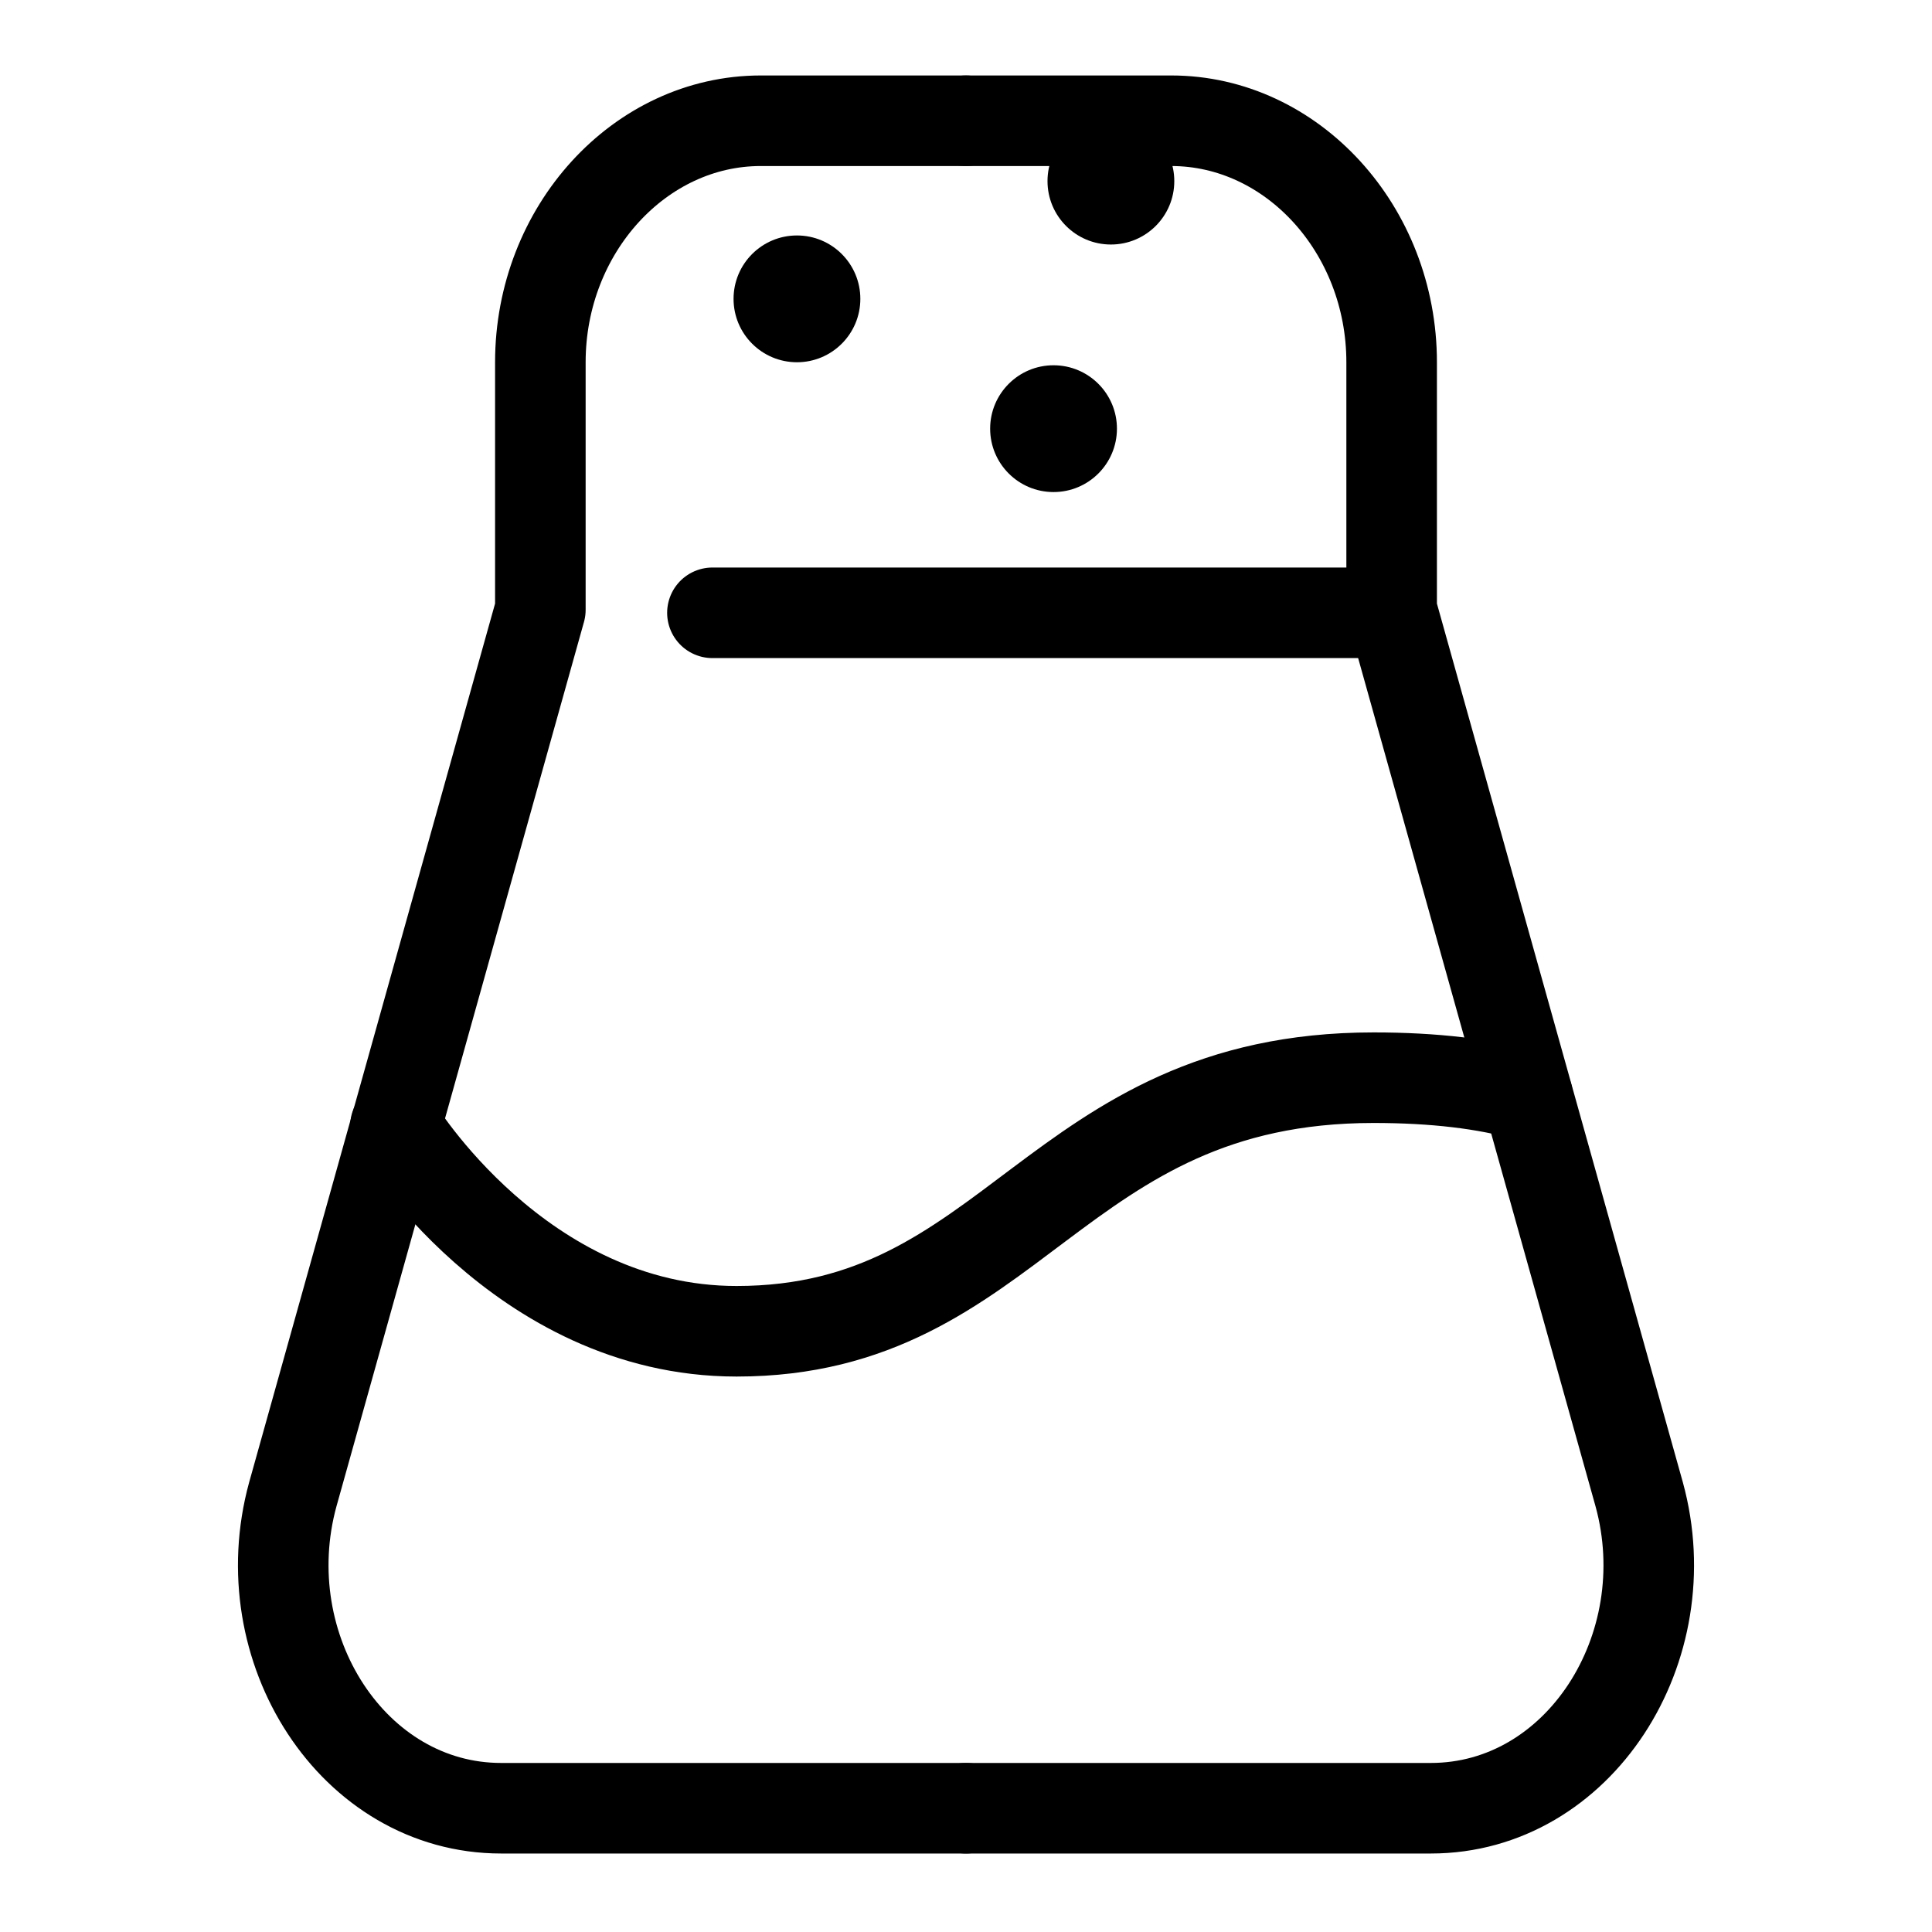 <?xml version="1.0" encoding="utf-8"?>
<!-- Generator: Adobe Illustrator 21.1.0, SVG Export Plug-In . SVG Version: 6.00 Build 0)  -->
<svg version="1.1" id="Слой_1" xmlns="http://www.w3.org/2000/svg" xmlns:xlink="http://www.w3.org/1999/xlink" x="0px" y="0px"
	 viewBox="0 0 64 64" style="enable-background:new 0 0 64 64;" xml:space="preserve">
<style type="text/css">
	.st0{fill:#FFFFFF;stroke:#000000;stroke-width:3;stroke-miterlimit:10;}
	.st1{fill:none;stroke:#000000;stroke-width:3;stroke-miterlimit:10;}
	.st2{fill:none;stroke:#000000;stroke-width:3;stroke-linecap:round;stroke-miterlimit:10;}
	.st3{fill:none;stroke:#000000;stroke-width:3;stroke-linecap:round;stroke-linejoin:round;stroke-miterlimit:10;}
	.st4{fill:none;stroke:#FFFFFF;stroke-width:3;stroke-linecap:round;stroke-linejoin:round;stroke-miterlimit:10;}
	.st5{fill:#FFFFFF;}
</style>
<path class="st3" d="M32,4h-6.8c-4,0-7.3,3.6-7.3,8v8.2L9.7,49.5c-1.4,5.1,2,10.4,6.9,10.4H32"/>
<path class="st3" d="M32,4h6.8c4,0,7.3,3.6,7.3,8v8.2l8.2,29.3c1.4,5.1-2,10.4-6.9,10.4H32"/>
<line class="st3" x1="23.6" y1="20.3" x2="46.1" y2="20.3"/>
<circle cx="26.4" cy="9.9" r="2.1"/>
<circle cx="36.8" cy="6" r="2.1"/>
<circle cx="34.9" cy="14.2" r="2.1"/>
<path class="st3" d="M13.1,37.3c0,0,4.1,6.8,11.3,6.8c9.2,0,10.5-8.4,21.1-8.4c2,0,3.7,0.2,5.1,0.6"/>
</svg>
